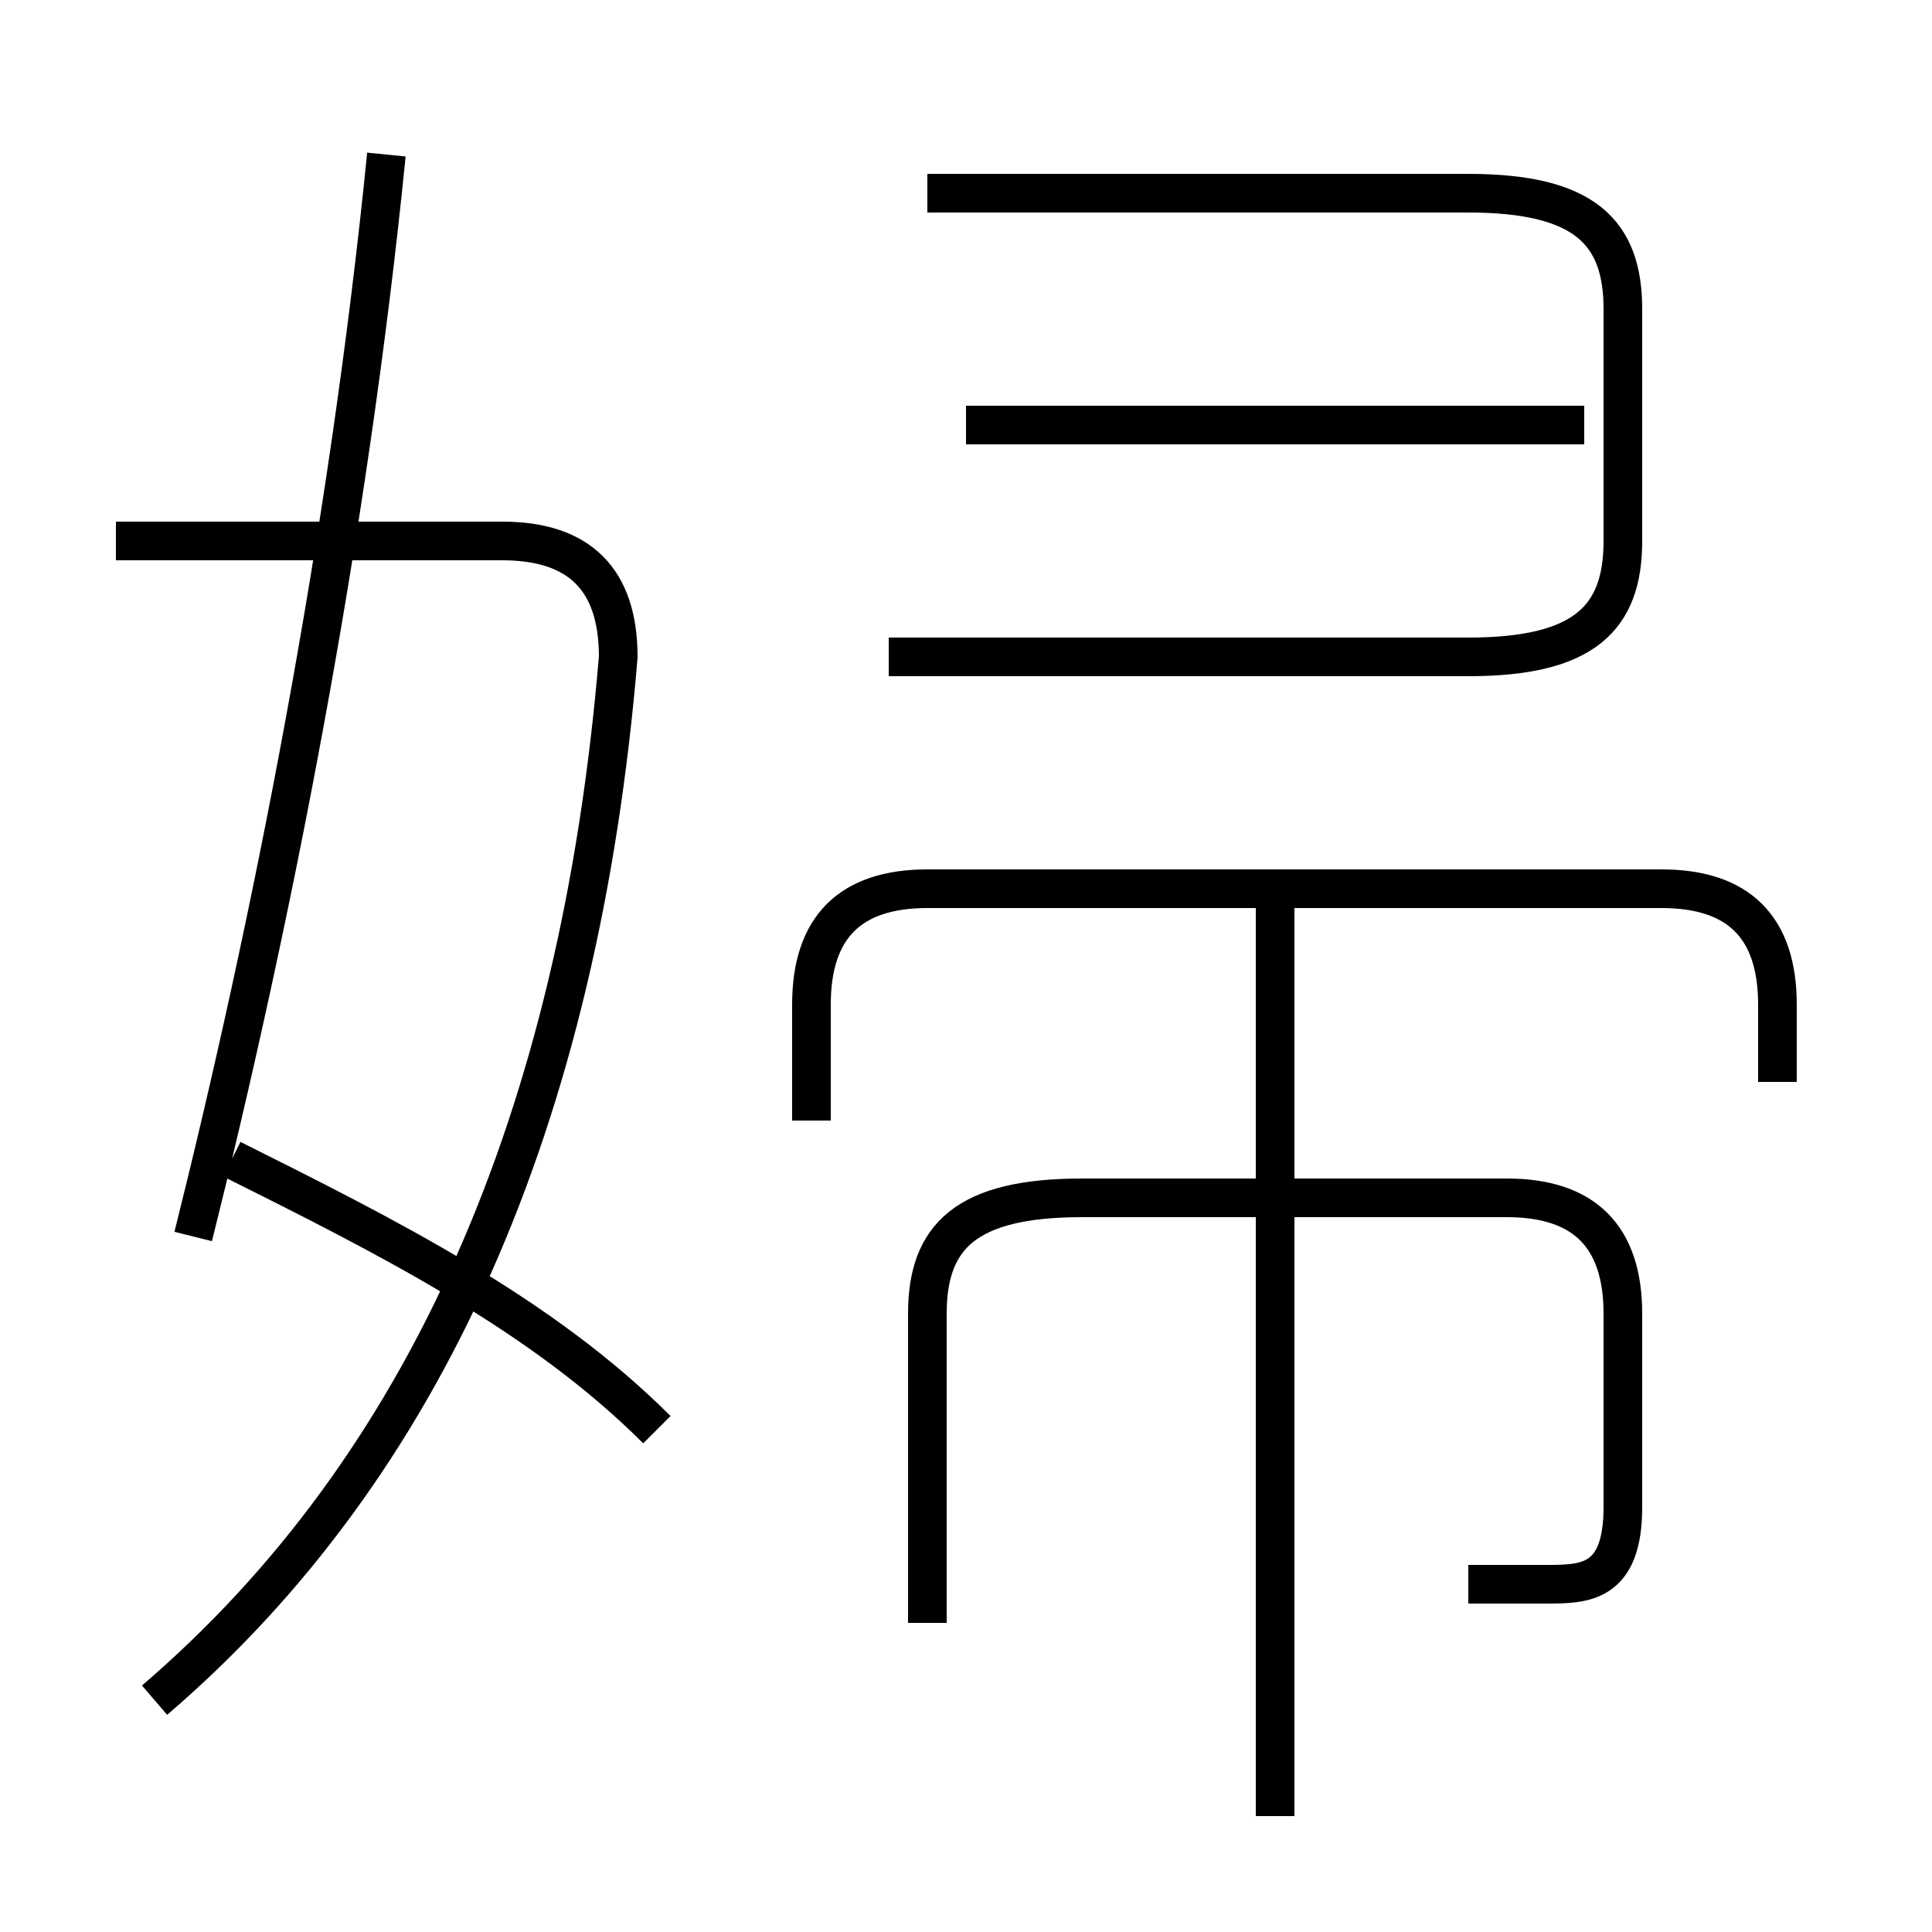 <?xml version='1.0' encoding='utf8'?>
<svg viewBox="0.0 -6.0 50.0 50.0" version="1.1" xmlns="http://www.w3.org/2000/svg">
<rect x="0.0" y="-6.0" width="50.0" height="50.0" fill="#808080" stroke="none"/>
<rect x="-1000" y="-1000" width="2000" height="2000" stroke="white" fill="white"/>
<g style="fill:white;stroke:#000000;  stroke-width:1">
<path d="M 4 0 C 11 -6 15 -15 16 -27 C 16 -29 15 -30 13 -30 L 3 -30 M 17 -7 C 14 -10 10 -12 6 -14 M 5 -12 C 7 -20 9 -30 10 -40 M 38 -3 C 38 -3 39 -3 40 -3 C 41 -3 42 -3 42 -5 L 42 -10 C 42 -12 41 -13 39 -13 L 28 -13 C 25 -13 24 -12 24 -10 L 24 -2 M 33 3 L 33 -21 M 46 -16 L 46 -18 C 46 -20 45 -21 43 -21 L 24 -21 C 22 -21 21 -20 21 -18 L 21 -15 M 41 -33 L 25 -33 M 23 -27 L 38 -27 C 41 -27 42 -28 42 -30 L 42 -36 C 42 -38 41 -39 38 -39 L 24 -39" transform="translate(0.0 38.0)" />
</g>
</svg>
